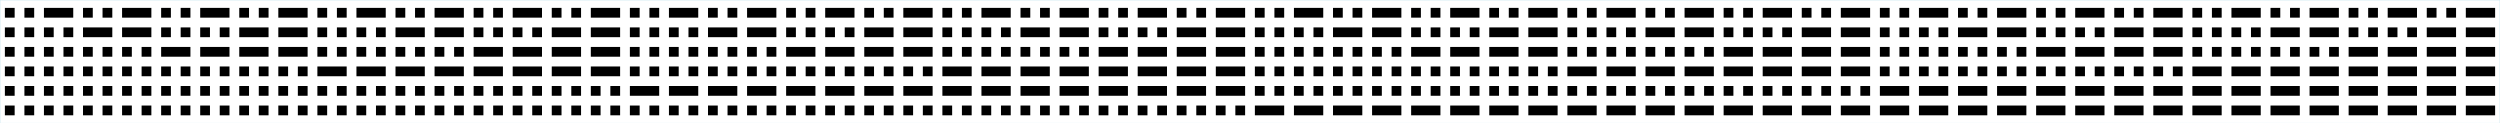 <svg version="1.1" baseProfile="full" width="5195.45" height="256" xmlns="http://www.w3.org/2000/svg">
<!--
  This work is licensed under a Creative Commons Attribution-NonCommercial 4.0 International License
  <http://creativecommons.org/licenses/by-nc/4.0/>
  For commercial licenses, please contact Harlan T Wood: wizardry@harlantwood.net
-->
<rect x="10.147" y="16.379" width="20.295" height="20.295" />
<rect x="50.737" y="16.379" width="20.295" height="20.295" />
<rect x="10.147" y="56.968" width="20.295" height="20.295" />
<rect x="50.737" y="56.968" width="20.295" height="20.295" />
<rect x="10.147" y="97.558" width="20.295" height="20.295" />
<rect x="50.737" y="97.558" width="20.295" height="20.295" />
<rect x="10.147" y="138.147" width="20.295" height="20.295" />
<rect x="50.737" y="138.147" width="20.295" height="20.295" />
<rect x="10.147" y="178.737" width="20.295" height="20.295" />
<rect x="50.737" y="178.737" width="20.295" height="20.295" />
<rect x="10.147" y="219.326" width="20.295" height="20.295" />
<rect x="50.737" y="219.326" width="20.295" height="20.295" />
<rect x="91.326" y="16.379" width="60.884" height="20.295" />
<rect x="91.326" y="56.968" width="20.295" height="20.295" />
<rect x="131.916" y="56.968" width="20.295" height="20.295" />
<rect x="91.326" y="97.558" width="20.295" height="20.295" />
<rect x="131.916" y="97.558" width="20.295" height="20.295" />
<rect x="91.326" y="138.147" width="20.295" height="20.295" />
<rect x="131.916" y="138.147" width="20.295" height="20.295" />
<rect x="91.326" y="178.737" width="20.295" height="20.295" />
<rect x="131.916" y="178.737" width="20.295" height="20.295" />
<rect x="91.326" y="219.326" width="20.295" height="20.295" />
<rect x="131.916" y="219.326" width="20.295" height="20.295" />
<rect x="172.505" y="16.379" width="20.295" height="20.295" />
<rect x="213.095" y="16.379" width="20.295" height="20.295" />
<rect x="172.505" y="56.968" width="60.884" height="20.295" />
<rect x="172.505" y="97.558" width="20.295" height="20.295" />
<rect x="213.095" y="97.558" width="20.295" height="20.295" />
<rect x="172.505" y="138.147" width="20.295" height="20.295" />
<rect x="213.095" y="138.147" width="20.295" height="20.295" />
<rect x="172.505" y="178.737" width="20.295" height="20.295" />
<rect x="213.095" y="178.737" width="20.295" height="20.295" />
<rect x="172.505" y="219.326" width="20.295" height="20.295" />
<rect x="213.095" y="219.326" width="20.295" height="20.295" />
<rect x="253.684" y="16.379" width="60.884" height="20.295" />
<rect x="253.684" y="56.968" width="60.884" height="20.295" />
<rect x="253.684" y="97.558" width="20.295" height="20.295" />
<rect x="294.274" y="97.558" width="20.295" height="20.295" />
<rect x="253.684" y="138.147" width="20.295" height="20.295" />
<rect x="294.274" y="138.147" width="20.295" height="20.295" />
<rect x="253.684" y="178.737" width="20.295" height="20.295" />
<rect x="294.274" y="178.737" width="20.295" height="20.295" />
<rect x="253.684" y="219.326" width="20.295" height="20.295" />
<rect x="294.274" y="219.326" width="20.295" height="20.295" />
<rect x="334.863" y="16.379" width="20.295" height="20.295" />
<rect x="375.452" y="16.379" width="20.295" height="20.295" />
<rect x="334.863" y="56.968" width="20.295" height="20.295" />
<rect x="375.452" y="56.968" width="20.295" height="20.295" />
<rect x="334.863" y="97.558" width="60.884" height="20.295" />
<rect x="334.863" y="138.147" width="20.295" height="20.295" />
<rect x="375.452" y="138.147" width="20.295" height="20.295" />
<rect x="334.863" y="178.737" width="20.295" height="20.295" />
<rect x="375.452" y="178.737" width="20.295" height="20.295" />
<rect x="334.863" y="219.326" width="20.295" height="20.295" />
<rect x="375.452" y="219.326" width="20.295" height="20.295" />
<rect x="416.042" y="16.379" width="60.884" height="20.295" />
<rect x="416.042" y="56.968" width="20.295" height="20.295" />
<rect x="456.631" y="56.968" width="20.295" height="20.295" />
<rect x="416.042" y="97.558" width="60.884" height="20.295" />
<rect x="416.042" y="138.147" width="20.295" height="20.295" />
<rect x="456.631" y="138.147" width="20.295" height="20.295" />
<rect x="416.042" y="178.737" width="20.295" height="20.295" />
<rect x="456.631" y="178.737" width="20.295" height="20.295" />
<rect x="416.042" y="219.326" width="20.295" height="20.295" />
<rect x="456.631" y="219.326" width="20.295" height="20.295" />
<rect x="497.221" y="16.379" width="20.295" height="20.295" />
<rect x="537.81" y="16.379" width="20.295" height="20.295" />
<rect x="497.221" y="56.968" width="60.884" height="20.295" />
<rect x="497.221" y="97.558" width="60.884" height="20.295" />
<rect x="497.221" y="138.147" width="20.295" height="20.295" />
<rect x="537.81" y="138.147" width="20.295" height="20.295" />
<rect x="497.221" y="178.737" width="20.295" height="20.295" />
<rect x="537.81" y="178.737" width="20.295" height="20.295" />
<rect x="497.221" y="219.326" width="20.295" height="20.295" />
<rect x="537.81" y="219.326" width="20.295" height="20.295" />
<rect x="578.4" y="16.379" width="60.884" height="20.295" />
<rect x="578.4" y="56.968" width="60.884" height="20.295" />
<rect x="578.4" y="97.558" width="60.884" height="20.295" />
<rect x="578.4" y="138.147" width="20.295" height="20.295" />
<rect x="618.989" y="138.147" width="20.295" height="20.295" />
<rect x="578.4" y="178.737" width="20.295" height="20.295" />
<rect x="618.989" y="178.737" width="20.295" height="20.295" />
<rect x="578.4" y="219.326" width="20.295" height="20.295" />
<rect x="618.989" y="219.326" width="20.295" height="20.295" />
<rect x="659.579" y="16.379" width="20.295" height="20.295" />
<rect x="700.168" y="16.379" width="20.295" height="20.295" />
<rect x="659.579" y="56.968" width="20.295" height="20.295" />
<rect x="700.168" y="56.968" width="20.295" height="20.295" />
<rect x="659.579" y="97.558" width="20.295" height="20.295" />
<rect x="700.168" y="97.558" width="20.295" height="20.295" />
<rect x="659.579" y="138.147" width="60.884" height="20.295" />
<rect x="659.579" y="178.737" width="20.295" height="20.295" />
<rect x="700.168" y="178.737" width="20.295" height="20.295" />
<rect x="659.579" y="219.326" width="20.295" height="20.295" />
<rect x="700.168" y="219.326" width="20.295" height="20.295" />
<rect x="740.758" y="16.379" width="60.884" height="20.295" />
<rect x="740.758" y="56.968" width="20.295" height="20.295" />
<rect x="781.347" y="56.968" width="20.295" height="20.295" />
<rect x="740.758" y="97.558" width="20.295" height="20.295" />
<rect x="781.347" y="97.558" width="20.295" height="20.295" />
<rect x="740.758" y="138.147" width="60.884" height="20.295" />
<rect x="740.758" y="178.737" width="20.295" height="20.295" />
<rect x="781.347" y="178.737" width="20.295" height="20.295" />
<rect x="740.758" y="219.326" width="20.295" height="20.295" />
<rect x="781.347" y="219.326" width="20.295" height="20.295" />
<rect x="821.936" y="16.379" width="20.295" height="20.295" />
<rect x="862.526" y="16.379" width="20.295" height="20.295" />
<rect x="821.936" y="56.968" width="60.884" height="20.295" />
<rect x="821.936" y="97.558" width="20.295" height="20.295" />
<rect x="862.526" y="97.558" width="20.295" height="20.295" />
<rect x="821.936" y="138.147" width="60.884" height="20.295" />
<rect x="821.936" y="178.737" width="20.295" height="20.295" />
<rect x="862.526" y="178.737" width="20.295" height="20.295" />
<rect x="821.936" y="219.326" width="20.295" height="20.295" />
<rect x="862.526" y="219.326" width="20.295" height="20.295" />
<rect x="903.115" y="16.379" width="60.884" height="20.295" />
<rect x="903.115" y="56.968" width="60.884" height="20.295" />
<rect x="903.115" y="97.558" width="20.295" height="20.295" />
<rect x="943.705" y="97.558" width="20.295" height="20.295" />
<rect x="903.115" y="138.147" width="60.884" height="20.295" />
<rect x="903.115" y="178.737" width="20.295" height="20.295" />
<rect x="943.705" y="178.737" width="20.295" height="20.295" />
<rect x="903.115" y="219.326" width="20.295" height="20.295" />
<rect x="943.705" y="219.326" width="20.295" height="20.295" />
<rect x="984.294" y="16.379" width="20.295" height="20.295" />
<rect x="1024.884" y="16.379" width="20.295" height="20.295" />
<rect x="984.294" y="56.968" width="20.295" height="20.295" />
<rect x="1024.884" y="56.968" width="20.295" height="20.295" />
<rect x="984.294" y="97.558" width="60.884" height="20.295" />
<rect x="984.294" y="138.147" width="60.884" height="20.295" />
<rect x="984.294" y="178.737" width="20.295" height="20.295" />
<rect x="1024.884" y="178.737" width="20.295" height="20.295" />
<rect x="984.294" y="219.326" width="20.295" height="20.295" />
<rect x="1024.884" y="219.326" width="20.295" height="20.295" />
<rect x="1065.473" y="16.379" width="60.884" height="20.295" />
<rect x="1065.473" y="56.968" width="20.295" height="20.295" />
<rect x="1106.062" y="56.968" width="20.295" height="20.295" />
<rect x="1065.473" y="97.558" width="60.884" height="20.295" />
<rect x="1065.473" y="138.147" width="60.884" height="20.295" />
<rect x="1065.473" y="178.737" width="20.295" height="20.295" />
<rect x="1106.062" y="178.737" width="20.295" height="20.295" />
<rect x="1065.473" y="219.326" width="20.295" height="20.295" />
<rect x="1106.062" y="219.326" width="20.295" height="20.295" />
<rect x="1146.652" y="16.379" width="20.295" height="20.295" />
<rect x="1187.241" y="16.379" width="20.295" height="20.295" />
<rect x="1146.652" y="56.968" width="60.884" height="20.295" />
<rect x="1146.652" y="97.558" width="60.884" height="20.295" />
<rect x="1146.652" y="138.147" width="60.884" height="20.295" />
<rect x="1146.652" y="178.737" width="20.295" height="20.295" />
<rect x="1187.241" y="178.737" width="20.295" height="20.295" />
<rect x="1146.652" y="219.326" width="20.295" height="20.295" />
<rect x="1187.241" y="219.326" width="20.295" height="20.295" />
<rect x="1227.831" y="16.379" width="60.884" height="20.295" />
<rect x="1227.831" y="56.968" width="60.884" height="20.295" />
<rect x="1227.831" y="97.558" width="60.884" height="20.295" />
<rect x="1227.831" y="138.147" width="60.884" height="20.295" />
<rect x="1227.831" y="178.737" width="20.295" height="20.295" />
<rect x="1268.42" y="178.737" width="20.295" height="20.295" />
<rect x="1227.831" y="219.326" width="20.295" height="20.295" />
<rect x="1268.42" y="219.326" width="20.295" height="20.295" />
<rect x="1309.01" y="16.379" width="20.295" height="20.295" />
<rect x="1349.599" y="16.379" width="20.295" height="20.295" />
<rect x="1309.01" y="56.968" width="20.295" height="20.295" />
<rect x="1349.599" y="56.968" width="20.295" height="20.295" />
<rect x="1309.01" y="97.558" width="20.295" height="20.295" />
<rect x="1349.599" y="97.558" width="20.295" height="20.295" />
<rect x="1309.01" y="138.147" width="20.295" height="20.295" />
<rect x="1349.599" y="138.147" width="20.295" height="20.295" />
<rect x="1309.01" y="178.737" width="60.884" height="20.295" />
<rect x="1309.01" y="219.326" width="20.295" height="20.295" />
<rect x="1349.599" y="219.326" width="20.295" height="20.295" />
<rect x="1390.189" y="16.379" width="60.884" height="20.295" />
<rect x="1390.189" y="56.968" width="20.295" height="20.295" />
<rect x="1430.778" y="56.968" width="20.295" height="20.295" />
<rect x="1390.189" y="97.558" width="20.295" height="20.295" />
<rect x="1430.778" y="97.558" width="20.295" height="20.295" />
<rect x="1390.189" y="138.147" width="20.295" height="20.295" />
<rect x="1430.778" y="138.147" width="20.295" height="20.295" />
<rect x="1390.189" y="178.737" width="60.884" height="20.295" />
<rect x="1390.189" y="219.326" width="20.295" height="20.295" />
<rect x="1430.778" y="219.326" width="20.295" height="20.295" />
<rect x="1471.368" y="16.379" width="20.295" height="20.295" />
<rect x="1511.957" y="16.379" width="20.295" height="20.295" />
<rect x="1471.368" y="56.968" width="60.884" height="20.295" />
<rect x="1471.368" y="97.558" width="20.295" height="20.295" />
<rect x="1511.957" y="97.558" width="20.295" height="20.295" />
<rect x="1471.368" y="138.147" width="20.295" height="20.295" />
<rect x="1511.957" y="138.147" width="20.295" height="20.295" />
<rect x="1471.368" y="178.737" width="60.884" height="20.295" />
<rect x="1471.368" y="219.326" width="20.295" height="20.295" />
<rect x="1511.957" y="219.326" width="20.295" height="20.295" />
<rect x="1552.546" y="16.379" width="60.884" height="20.295" />
<rect x="1552.546" y="56.968" width="60.884" height="20.295" />
<rect x="1552.546" y="97.558" width="20.295" height="20.295" />
<rect x="1593.136" y="97.558" width="20.295" height="20.295" />
<rect x="1552.546" y="138.147" width="20.295" height="20.295" />
<rect x="1593.136" y="138.147" width="20.295" height="20.295" />
<rect x="1552.546" y="178.737" width="60.884" height="20.295" />
<rect x="1552.546" y="219.326" width="20.295" height="20.295" />
<rect x="1593.136" y="219.326" width="20.295" height="20.295" />
<rect x="1633.725" y="16.379" width="20.295" height="20.295" />
<rect x="1674.315" y="16.379" width="20.295" height="20.295" />
<rect x="1633.725" y="56.968" width="20.295" height="20.295" />
<rect x="1674.315" y="56.968" width="20.295" height="20.295" />
<rect x="1633.725" y="97.558" width="60.884" height="20.295" />
<rect x="1633.725" y="138.147" width="20.295" height="20.295" />
<rect x="1674.315" y="138.147" width="20.295" height="20.295" />
<rect x="1633.725" y="178.737" width="60.884" height="20.295" />
<rect x="1633.725" y="219.326" width="20.295" height="20.295" />
<rect x="1674.315" y="219.326" width="20.295" height="20.295" />
<rect x="1714.904" y="16.379" width="60.884" height="20.295" />
<rect x="1714.904" y="56.968" width="20.295" height="20.295" />
<rect x="1755.494" y="56.968" width="20.295" height="20.295" />
<rect x="1714.904" y="97.558" width="60.884" height="20.295" />
<rect x="1714.904" y="138.147" width="20.295" height="20.295" />
<rect x="1755.494" y="138.147" width="20.295" height="20.295" />
<rect x="1714.904" y="178.737" width="60.884" height="20.295" />
<rect x="1714.904" y="219.326" width="20.295" height="20.295" />
<rect x="1755.494" y="219.326" width="20.295" height="20.295" />
<rect x="1796.083" y="16.379" width="20.295" height="20.295" />
<rect x="1836.673" y="16.379" width="20.295" height="20.295" />
<rect x="1796.083" y="56.968" width="60.884" height="20.295" />
<rect x="1796.083" y="97.558" width="60.884" height="20.295" />
<rect x="1796.083" y="138.147" width="20.295" height="20.295" />
<rect x="1836.673" y="138.147" width="20.295" height="20.295" />
<rect x="1796.083" y="178.737" width="60.884" height="20.295" />
<rect x="1796.083" y="219.326" width="20.295" height="20.295" />
<rect x="1836.673" y="219.326" width="20.295" height="20.295" />
<rect x="1877.262" y="16.379" width="60.884" height="20.295" />
<rect x="1877.262" y="56.968" width="60.884" height="20.295" />
<rect x="1877.262" y="97.558" width="60.884" height="20.295" />
<rect x="1877.262" y="138.147" width="20.295" height="20.295" />
<rect x="1917.851" y="138.147" width="20.295" height="20.295" />
<rect x="1877.262" y="178.737" width="60.884" height="20.295" />
<rect x="1877.262" y="219.326" width="20.295" height="20.295" />
<rect x="1917.851" y="219.326" width="20.295" height="20.295" />
<rect x="1958.441" y="16.379" width="20.295" height="20.295" />
<rect x="1999.03" y="16.379" width="20.295" height="20.295" />
<rect x="1958.441" y="56.968" width="20.295" height="20.295" />
<rect x="1999.03" y="56.968" width="20.295" height="20.295" />
<rect x="1958.441" y="97.558" width="20.295" height="20.295" />
<rect x="1999.03" y="97.558" width="20.295" height="20.295" />
<rect x="1958.441" y="138.147" width="60.884" height="20.295" />
<rect x="1958.441" y="178.737" width="60.884" height="20.295" />
<rect x="1958.441" y="219.326" width="20.295" height="20.295" />
<rect x="1999.03" y="219.326" width="20.295" height="20.295" />
<rect x="2039.62" y="16.379" width="60.884" height="20.295" />
<rect x="2039.62" y="56.968" width="20.295" height="20.295" />
<rect x="2080.209" y="56.968" width="20.295" height="20.295" />
<rect x="2039.62" y="97.558" width="20.295" height="20.295" />
<rect x="2080.209" y="97.558" width="20.295" height="20.295" />
<rect x="2039.62" y="138.147" width="60.884" height="20.295" />
<rect x="2039.62" y="178.737" width="60.884" height="20.295" />
<rect x="2039.62" y="219.326" width="20.295" height="20.295" />
<rect x="2080.209" y="219.326" width="20.295" height="20.295" />
<rect x="2120.799" y="16.379" width="20.295" height="20.295" />
<rect x="2161.388" y="16.379" width="20.295" height="20.295" />
<rect x="2120.799" y="56.968" width="60.884" height="20.295" />
<rect x="2120.799" y="97.558" width="20.295" height="20.295" />
<rect x="2161.388" y="97.558" width="20.295" height="20.295" />
<rect x="2120.799" y="138.147" width="60.884" height="20.295" />
<rect x="2120.799" y="178.737" width="60.884" height="20.295" />
<rect x="2120.799" y="219.326" width="20.295" height="20.295" />
<rect x="2161.388" y="219.326" width="20.295" height="20.295" />
<rect x="2201.978" y="16.379" width="60.884" height="20.295" />
<rect x="2201.978" y="56.968" width="60.884" height="20.295" />
<rect x="2201.978" y="97.558" width="20.295" height="20.295" />
<rect x="2242.567" y="97.558" width="20.295" height="20.295" />
<rect x="2201.978" y="138.147" width="60.884" height="20.295" />
<rect x="2201.978" y="178.737" width="60.884" height="20.295" />
<rect x="2201.978" y="219.326" width="20.295" height="20.295" />
<rect x="2242.567" y="219.326" width="20.295" height="20.295" />
<rect x="2283.157" y="16.379" width="20.295" height="20.295" />
<rect x="2323.746" y="16.379" width="20.295" height="20.295" />
<rect x="2283.157" y="56.968" width="20.295" height="20.295" />
<rect x="2323.746" y="56.968" width="20.295" height="20.295" />
<rect x="2283.157" y="97.558" width="60.884" height="20.295" />
<rect x="2283.157" y="138.147" width="60.884" height="20.295" />
<rect x="2283.157" y="178.737" width="60.884" height="20.295" />
<rect x="2283.157" y="219.326" width="20.295" height="20.295" />
<rect x="2323.746" y="219.326" width="20.295" height="20.295" />
<rect x="2364.336" y="16.379" width="60.884" height="20.295" />
<rect x="2364.336" y="56.968" width="20.295" height="20.295" />
<rect x="2404.925" y="56.968" width="20.295" height="20.295" />
<rect x="2364.336" y="97.558" width="60.884" height="20.295" />
<rect x="2364.336" y="138.147" width="60.884" height="20.295" />
<rect x="2364.336" y="178.737" width="60.884" height="20.295" />
<rect x="2364.336" y="219.326" width="20.295" height="20.295" />
<rect x="2404.925" y="219.326" width="20.295" height="20.295" />
<rect x="2445.514" y="16.379" width="20.295" height="20.295" />
<rect x="2486.104" y="16.379" width="20.295" height="20.295" />
<rect x="2445.514" y="56.968" width="60.884" height="20.295" />
<rect x="2445.514" y="97.558" width="60.884" height="20.295" />
<rect x="2445.514" y="138.147" width="60.884" height="20.295" />
<rect x="2445.514" y="178.737" width="60.884" height="20.295" />
<rect x="2445.514" y="219.326" width="20.295" height="20.295" />
<rect x="2486.104" y="219.326" width="20.295" height="20.295" />
<rect x="2526.693" y="16.379" width="60.884" height="20.295" />
<rect x="2526.693" y="56.968" width="60.884" height="20.295" />
<rect x="2526.693" y="97.558" width="60.884" height="20.295" />
<rect x="2526.693" y="138.147" width="60.884" height="20.295" />
<rect x="2526.693" y="178.737" width="60.884" height="20.295" />
<rect x="2526.693" y="219.326" width="20.295" height="20.295" />
<rect x="2567.283" y="219.326" width="20.295" height="20.295" />
<rect x="2607.872" y="16.379" width="20.295" height="20.295" />
<rect x="2648.462" y="16.379" width="20.295" height="20.295" />
<rect x="2607.872" y="56.968" width="20.295" height="20.295" />
<rect x="2648.462" y="56.968" width="20.295" height="20.295" />
<rect x="2607.872" y="97.558" width="20.295" height="20.295" />
<rect x="2648.462" y="97.558" width="20.295" height="20.295" />
<rect x="2607.872" y="138.147" width="20.295" height="20.295" />
<rect x="2648.462" y="138.147" width="20.295" height="20.295" />
<rect x="2607.872" y="178.737" width="20.295" height="20.295" />
<rect x="2648.462" y="178.737" width="20.295" height="20.295" />
<rect x="2607.872" y="219.326" width="60.884" height="20.295" />
<rect x="2689.051" y="16.379" width="60.884" height="20.295" />
<rect x="2689.051" y="56.968" width="20.295" height="20.295" />
<rect x="2729.64" y="56.968" width="20.295" height="20.295" />
<rect x="2689.051" y="97.558" width="20.295" height="20.295" />
<rect x="2729.64" y="97.558" width="20.295" height="20.295" />
<rect x="2689.051" y="138.147" width="20.295" height="20.295" />
<rect x="2729.64" y="138.147" width="20.295" height="20.295" />
<rect x="2689.051" y="178.737" width="20.295" height="20.295" />
<rect x="2729.64" y="178.737" width="20.295" height="20.295" />
<rect x="2689.051" y="219.326" width="60.884" height="20.295" />
<rect x="2770.23" y="16.379" width="20.295" height="20.295" />
<rect x="2810.819" y="16.379" width="20.295" height="20.295" />
<rect x="2770.23" y="56.968" width="60.884" height="20.295" />
<rect x="2770.23" y="97.558" width="20.295" height="20.295" />
<rect x="2810.819" y="97.558" width="20.295" height="20.295" />
<rect x="2770.23" y="138.147" width="20.295" height="20.295" />
<rect x="2810.819" y="138.147" width="20.295" height="20.295" />
<rect x="2770.23" y="178.737" width="20.295" height="20.295" />
<rect x="2810.819" y="178.737" width="20.295" height="20.295" />
<rect x="2770.23" y="219.326" width="60.884" height="20.295" />
<rect x="2851.409" y="16.379" width="60.884" height="20.295" />
<rect x="2851.409" y="56.968" width="60.884" height="20.295" />
<rect x="2851.409" y="97.558" width="20.295" height="20.295" />
<rect x="2891.998" y="97.558" width="20.295" height="20.295" />
<rect x="2851.409" y="138.147" width="20.295" height="20.295" />
<rect x="2891.998" y="138.147" width="20.295" height="20.295" />
<rect x="2851.409" y="178.737" width="20.295" height="20.295" />
<rect x="2891.998" y="178.737" width="20.295" height="20.295" />
<rect x="2851.409" y="219.326" width="60.884" height="20.295" />
<rect x="2932.588" y="16.379" width="20.295" height="20.295" />
<rect x="2973.177" y="16.379" width="20.295" height="20.295" />
<rect x="2932.588" y="56.968" width="20.295" height="20.295" />
<rect x="2973.177" y="56.968" width="20.295" height="20.295" />
<rect x="2932.588" y="97.558" width="60.884" height="20.295" />
<rect x="2932.588" y="138.147" width="20.295" height="20.295" />
<rect x="2973.177" y="138.147" width="20.295" height="20.295" />
<rect x="2932.588" y="178.737" width="20.295" height="20.295" />
<rect x="2973.177" y="178.737" width="20.295" height="20.295" />
<rect x="2932.588" y="219.326" width="60.884" height="20.295" />
<rect x="3013.767" y="16.379" width="60.884" height="20.295" />
<rect x="3013.767" y="56.968" width="20.295" height="20.295" />
<rect x="3054.356" y="56.968" width="20.295" height="20.295" />
<rect x="3013.767" y="97.558" width="60.884" height="20.295" />
<rect x="3013.767" y="138.147" width="20.295" height="20.295" />
<rect x="3054.356" y="138.147" width="20.295" height="20.295" />
<rect x="3013.767" y="178.737" width="20.295" height="20.295" />
<rect x="3054.356" y="178.737" width="20.295" height="20.295" />
<rect x="3013.767" y="219.326" width="60.884" height="20.295" />
<rect x="3094.946" y="16.379" width="20.295" height="20.295" />
<rect x="3135.535" y="16.379" width="20.295" height="20.295" />
<rect x="3094.946" y="56.968" width="60.884" height="20.295" />
<rect x="3094.946" y="97.558" width="60.884" height="20.295" />
<rect x="3094.946" y="138.147" width="20.295" height="20.295" />
<rect x="3135.535" y="138.147" width="20.295" height="20.295" />
<rect x="3094.946" y="178.737" width="20.295" height="20.295" />
<rect x="3135.535" y="178.737" width="20.295" height="20.295" />
<rect x="3094.946" y="219.326" width="60.884" height="20.295" />
<rect x="3176.124" y="16.379" width="60.884" height="20.295" />
<rect x="3176.124" y="56.968" width="60.884" height="20.295" />
<rect x="3176.124" y="97.558" width="60.884" height="20.295" />
<rect x="3176.124" y="138.147" width="20.295" height="20.295" />
<rect x="3216.714" y="138.147" width="20.295" height="20.295" />
<rect x="3176.124" y="178.737" width="20.295" height="20.295" />
<rect x="3216.714" y="178.737" width="20.295" height="20.295" />
<rect x="3176.124" y="219.326" width="60.884" height="20.295" />
<rect x="3257.303" y="16.379" width="20.295" height="20.295" />
<rect x="3297.893" y="16.379" width="20.295" height="20.295" />
<rect x="3257.303" y="56.968" width="20.295" height="20.295" />
<rect x="3297.893" y="56.968" width="20.295" height="20.295" />
<rect x="3257.303" y="97.558" width="20.295" height="20.295" />
<rect x="3297.893" y="97.558" width="20.295" height="20.295" />
<rect x="3257.303" y="138.147" width="60.884" height="20.295" />
<rect x="3257.303" y="178.737" width="20.295" height="20.295" />
<rect x="3297.893" y="178.737" width="20.295" height="20.295" />
<rect x="3257.303" y="219.326" width="60.884" height="20.295" />
<rect x="3338.482" y="16.379" width="60.884" height="20.295" />
<rect x="3338.482" y="56.968" width="20.295" height="20.295" />
<rect x="3379.072" y="56.968" width="20.295" height="20.295" />
<rect x="3338.482" y="97.558" width="20.295" height="20.295" />
<rect x="3379.072" y="97.558" width="20.295" height="20.295" />
<rect x="3338.482" y="138.147" width="60.884" height="20.295" />
<rect x="3338.482" y="178.737" width="20.295" height="20.295" />
<rect x="3379.072" y="178.737" width="20.295" height="20.295" />
<rect x="3338.482" y="219.326" width="60.884" height="20.295" />
<rect x="3419.661" y="16.379" width="20.295" height="20.295" />
<rect x="3460.251" y="16.379" width="20.295" height="20.295" />
<rect x="3419.661" y="56.968" width="60.884" height="20.295" />
<rect x="3419.661" y="97.558" width="20.295" height="20.295" />
<rect x="3460.251" y="97.558" width="20.295" height="20.295" />
<rect x="3419.661" y="138.147" width="60.884" height="20.295" />
<rect x="3419.661" y="178.737" width="20.295" height="20.295" />
<rect x="3460.251" y="178.737" width="20.295" height="20.295" />
<rect x="3419.661" y="219.326" width="60.884" height="20.295" />
<rect x="3500.84" y="16.379" width="60.884" height="20.295" />
<rect x="3500.84" y="56.968" width="60.884" height="20.295" />
<rect x="3500.84" y="97.558" width="20.295" height="20.295" />
<rect x="3541.43" y="97.558" width="20.295" height="20.295" />
<rect x="3500.84" y="138.147" width="60.884" height="20.295" />
<rect x="3500.84" y="178.737" width="20.295" height="20.295" />
<rect x="3541.43" y="178.737" width="20.295" height="20.295" />
<rect x="3500.84" y="219.326" width="60.884" height="20.295" />
<rect x="3582.019" y="16.379" width="20.295" height="20.295" />
<rect x="3622.608" y="16.379" width="20.295" height="20.295" />
<rect x="3582.019" y="56.968" width="20.295" height="20.295" />
<rect x="3622.608" y="56.968" width="20.295" height="20.295" />
<rect x="3582.019" y="97.558" width="60.884" height="20.295" />
<rect x="3582.019" y="138.147" width="60.884" height="20.295" />
<rect x="3582.019" y="178.737" width="20.295" height="20.295" />
<rect x="3622.608" y="178.737" width="20.295" height="20.295" />
<rect x="3582.019" y="219.326" width="60.884" height="20.295" />
<rect x="3663.198" y="16.379" width="60.884" height="20.295" />
<rect x="3663.198" y="56.968" width="20.295" height="20.295" />
<rect x="3703.787" y="56.968" width="20.295" height="20.295" />
<rect x="3663.198" y="97.558" width="60.884" height="20.295" />
<rect x="3663.198" y="138.147" width="60.884" height="20.295" />
<rect x="3663.198" y="178.737" width="20.295" height="20.295" />
<rect x="3703.787" y="178.737" width="20.295" height="20.295" />
<rect x="3663.198" y="219.326" width="60.884" height="20.295" />
<rect x="3744.377" y="16.379" width="20.295" height="20.295" />
<rect x="3784.966" y="16.379" width="20.295" height="20.295" />
<rect x="3744.377" y="56.968" width="60.884" height="20.295" />
<rect x="3744.377" y="97.558" width="60.884" height="20.295" />
<rect x="3744.377" y="138.147" width="60.884" height="20.295" />
<rect x="3744.377" y="178.737" width="20.295" height="20.295" />
<rect x="3784.966" y="178.737" width="20.295" height="20.295" />
<rect x="3744.377" y="219.326" width="60.884" height="20.295" />
<rect x="3825.556" y="16.379" width="60.884" height="20.295" />
<rect x="3825.556" y="56.968" width="60.884" height="20.295" />
<rect x="3825.556" y="97.558" width="60.884" height="20.295" />
<rect x="3825.556" y="138.147" width="60.884" height="20.295" />
<rect x="3825.556" y="178.737" width="20.295" height="20.295" />
<rect x="3866.145" y="178.737" width="20.295" height="20.295" />
<rect x="3825.556" y="219.326" width="60.884" height="20.295" />
<rect x="3906.735" y="16.379" width="20.295" height="20.295" />
<rect x="3947.324" y="16.379" width="20.295" height="20.295" />
<rect x="3906.735" y="56.968" width="20.295" height="20.295" />
<rect x="3947.324" y="56.968" width="20.295" height="20.295" />
<rect x="3906.735" y="97.558" width="20.295" height="20.295" />
<rect x="3947.324" y="97.558" width="20.295" height="20.295" />
<rect x="3906.735" y="138.147" width="20.295" height="20.295" />
<rect x="3947.324" y="138.147" width="20.295" height="20.295" />
<rect x="3906.735" y="178.737" width="60.884" height="20.295" />
<rect x="3906.735" y="219.326" width="60.884" height="20.295" />
<rect x="3987.914" y="16.379" width="60.884" height="20.295" />
<rect x="3987.914" y="56.968" width="20.295" height="20.295" />
<rect x="4028.503" y="56.968" width="20.295" height="20.295" />
<rect x="3987.914" y="97.558" width="20.295" height="20.295" />
<rect x="4028.503" y="97.558" width="20.295" height="20.295" />
<rect x="3987.914" y="138.147" width="20.295" height="20.295" />
<rect x="4028.503" y="138.147" width="20.295" height="20.295" />
<rect x="3987.914" y="178.737" width="60.884" height="20.295" />
<rect x="3987.914" y="219.326" width="60.884" height="20.295" />
<rect x="4069.092" y="16.379" width="20.295" height="20.295" />
<rect x="4109.682" y="16.379" width="20.295" height="20.295" />
<rect x="4069.092" y="56.968" width="60.884" height="20.295" />
<rect x="4069.092" y="97.558" width="20.295" height="20.295" />
<rect x="4109.682" y="97.558" width="20.295" height="20.295" />
<rect x="4069.092" y="138.147" width="20.295" height="20.295" />
<rect x="4109.682" y="138.147" width="20.295" height="20.295" />
<rect x="4069.092" y="178.737" width="60.884" height="20.295" />
<rect x="4069.092" y="219.326" width="60.884" height="20.295" />
<rect x="4150.271" y="16.379" width="60.884" height="20.295" />
<rect x="4150.271" y="56.968" width="60.884" height="20.295" />
<rect x="4150.271" y="97.558" width="20.295" height="20.295" />
<rect x="4190.861" y="97.558" width="20.295" height="20.295" />
<rect x="4150.271" y="138.147" width="20.295" height="20.295" />
<rect x="4190.861" y="138.147" width="20.295" height="20.295" />
<rect x="4150.271" y="178.737" width="60.884" height="20.295" />
<rect x="4150.271" y="219.326" width="60.884" height="20.295" />
<rect x="4231.45" y="16.379" width="20.295" height="20.295" />
<rect x="4272.04" y="16.379" width="20.295" height="20.295" />
<rect x="4231.45" y="56.968" width="20.295" height="20.295" />
<rect x="4272.04" y="56.968" width="20.295" height="20.295" />
<rect x="4231.45" y="97.558" width="60.884" height="20.295" />
<rect x="4231.45" y="138.147" width="20.295" height="20.295" />
<rect x="4272.04" y="138.147" width="20.295" height="20.295" />
<rect x="4231.45" y="178.737" width="60.884" height="20.295" />
<rect x="4231.45" y="219.326" width="60.884" height="20.295" />
<rect x="4312.629" y="16.379" width="60.884" height="20.295" />
<rect x="4312.629" y="56.968" width="20.295" height="20.295" />
<rect x="4353.218" y="56.968" width="20.295" height="20.295" />
<rect x="4312.629" y="97.558" width="60.884" height="20.295" />
<rect x="4312.629" y="138.147" width="20.295" height="20.295" />
<rect x="4353.218" y="138.147" width="20.295" height="20.295" />
<rect x="4312.629" y="178.737" width="60.884" height="20.295" />
<rect x="4312.629" y="219.326" width="60.884" height="20.295" />
<rect x="4393.808" y="16.379" width="20.295" height="20.295" />
<rect x="4434.397" y="16.379" width="20.295" height="20.295" />
<rect x="4393.808" y="56.968" width="60.884" height="20.295" />
<rect x="4393.808" y="97.558" width="60.884" height="20.295" />
<rect x="4393.808" y="138.147" width="20.295" height="20.295" />
<rect x="4434.397" y="138.147" width="20.295" height="20.295" />
<rect x="4393.808" y="178.737" width="60.884" height="20.295" />
<rect x="4393.808" y="219.326" width="60.884" height="20.295" />
<rect x="4474.987" y="16.379" width="60.884" height="20.295" />
<rect x="4474.987" y="56.968" width="60.884" height="20.295" />
<rect x="4474.987" y="97.558" width="60.884" height="20.295" />
<rect x="4474.987" y="138.147" width="20.295" height="20.295" />
<rect x="4515.576" y="138.147" width="20.295" height="20.295" />
<rect x="4474.987" y="178.737" width="60.884" height="20.295" />
<rect x="4474.987" y="219.326" width="60.884" height="20.295" />
<rect x="4556.166" y="16.379" width="20.295" height="20.295" />
<rect x="4596.755" y="16.379" width="20.295" height="20.295" />
<rect x="4556.166" y="56.968" width="20.295" height="20.295" />
<rect x="4596.755" y="56.968" width="20.295" height="20.295" />
<rect x="4556.166" y="97.558" width="20.295" height="20.295" />
<rect x="4596.755" y="97.558" width="20.295" height="20.295" />
<rect x="4556.166" y="138.147" width="60.884" height="20.295" />
<rect x="4556.166" y="178.737" width="60.884" height="20.295" />
<rect x="4556.166" y="219.326" width="60.884" height="20.295" />
<rect x="4637.345" y="16.379" width="60.884" height="20.295" />
<rect x="4637.345" y="56.968" width="20.295" height="20.295" />
<rect x="4677.934" y="56.968" width="20.295" height="20.295" />
<rect x="4637.345" y="97.558" width="20.295" height="20.295" />
<rect x="4677.934" y="97.558" width="20.295" height="20.295" />
<rect x="4637.345" y="138.147" width="60.884" height="20.295" />
<rect x="4637.345" y="178.737" width="60.884" height="20.295" />
<rect x="4637.345" y="219.326" width="60.884" height="20.295" />
<rect x="4718.524" y="16.379" width="20.295" height="20.295" />
<rect x="4759.113" y="16.379" width="20.295" height="20.295" />
<rect x="4718.524" y="56.968" width="60.884" height="20.295" />
<rect x="4718.524" y="97.558" width="20.295" height="20.295" />
<rect x="4759.113" y="97.558" width="20.295" height="20.295" />
<rect x="4718.524" y="138.147" width="60.884" height="20.295" />
<rect x="4718.524" y="178.737" width="60.884" height="20.295" />
<rect x="4718.524" y="219.326" width="60.884" height="20.295" />
<rect x="4799.703" y="16.379" width="60.884" height="20.295" />
<rect x="4799.703" y="56.968" width="60.884" height="20.295" />
<rect x="4799.703" y="97.558" width="20.295" height="20.295" />
<rect x="4840.292" y="97.558" width="20.295" height="20.295" />
<rect x="4799.703" y="138.147" width="60.884" height="20.295" />
<rect x="4799.703" y="178.737" width="60.884" height="20.295" />
<rect x="4799.703" y="219.326" width="60.884" height="20.295" />
<rect x="4880.881" y="16.379" width="20.295" height="20.295" />
<rect x="4921.471" y="16.379" width="20.295" height="20.295" />
<rect x="4880.881" y="56.968" width="20.295" height="20.295" />
<rect x="4921.471" y="56.968" width="20.295" height="20.295" />
<rect x="4880.881" y="97.558" width="60.884" height="20.295" />
<rect x="4880.881" y="138.147" width="60.884" height="20.295" />
<rect x="4880.881" y="178.737" width="60.884" height="20.295" />
<rect x="4880.881" y="219.326" width="60.884" height="20.295" />
<rect x="4962.06" y="16.379" width="60.884" height="20.295" />
<rect x="4962.06" y="56.968" width="20.295" height="20.295" />
<rect x="5002.65" y="56.968" width="20.295" height="20.295" />
<rect x="4962.06" y="97.558" width="60.884" height="20.295" />
<rect x="4962.06" y="138.147" width="60.884" height="20.295" />
<rect x="4962.06" y="178.737" width="60.884" height="20.295" />
<rect x="4962.06" y="219.326" width="60.884" height="20.295" />
<rect x="5043.239" y="16.379" width="20.295" height="20.295" />
<rect x="5083.829" y="16.379" width="20.295" height="20.295" />
<rect x="5043.239" y="56.968" width="60.884" height="20.295" />
<rect x="5043.239" y="97.558" width="60.884" height="20.295" />
<rect x="5043.239" y="138.147" width="60.884" height="20.295" />
<rect x="5043.239" y="178.737" width="60.884" height="20.295" />
<rect x="5043.239" y="219.326" width="60.884" height="20.295" />
<rect x="5124.418" y="16.379" width="60.884" height="20.295" />
<rect x="5124.418" y="56.968" width="60.884" height="20.295" />
<rect x="5124.418" y="97.558" width="60.884" height="20.295" />
<rect x="5124.418" y="138.147" width="60.884" height="20.295" />
<rect x="5124.418" y="178.737" width="60.884" height="20.295" />
<rect x="5124.418" y="219.326" width="60.884" height="20.295" />
<rect x="0" y="0" width="5195.45" height="256" stroke="lightblue" fill-opacity="0" />
</svg>